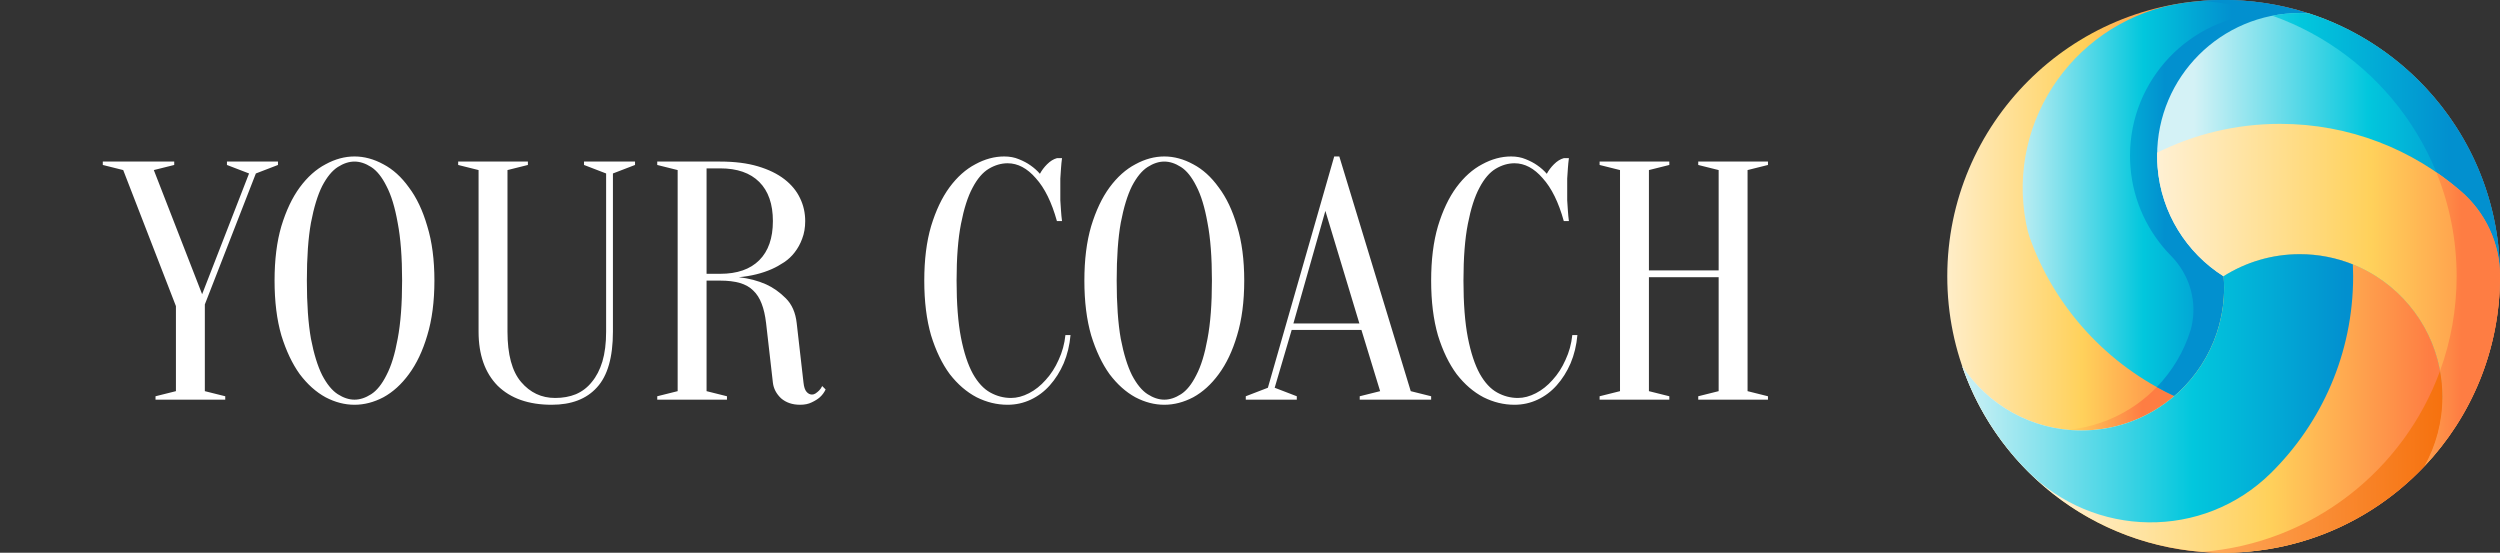 <svg width="294" height="65" viewBox="0 0 294 65" fill="none" xmlns="http://www.w3.org/2000/svg">
<rect x="0" y="0" width="294" height="65" fill="#333333" stroke="none"/>
<path d="M24.089 35.8V46L26.489 46.6V47H18.289V46.6L20.689 46V36L14.489 20L12.089 19.4V19H20.489V19.4L18.089 20L23.769 34.6L29.289 20.4L26.689 19.4V19H32.689V19.4L30.089 20.4L24.089 35.8ZM51.087 33C51.087 35.453 50.807 37.6 50.248 39.44C49.714 41.253 48.994 42.773 48.087 44C47.208 45.2 46.208 46.107 45.087 46.72C43.968 47.307 42.834 47.6 41.688 47.6C40.541 47.6 39.407 47.307 38.288 46.72C37.167 46.107 36.154 45.2 35.248 44C34.367 42.773 33.648 41.253 33.087 39.44C32.554 37.6 32.288 35.453 32.288 33C32.288 30.547 32.554 28.413 33.087 26.6C33.648 24.76 34.367 23.24 35.248 22.04C36.154 20.813 37.167 19.907 38.288 19.32C39.407 18.707 40.541 18.4 41.688 18.4C42.834 18.4 43.968 18.707 45.087 19.32C46.208 19.907 47.208 20.813 48.087 22.04C48.994 23.24 49.714 24.76 50.248 26.6C50.807 28.413 51.087 30.547 51.087 33ZM47.288 33C47.288 30.253 47.114 27.987 46.767 26.2C46.447 24.387 46.008 22.947 45.447 21.88C44.914 20.813 44.314 20.067 43.648 19.64C42.981 19.213 42.328 19 41.688 19C41.047 19 40.394 19.213 39.727 19.64C39.061 20.067 38.447 20.813 37.888 21.88C37.354 22.947 36.914 24.387 36.568 26.2C36.248 27.987 36.087 30.253 36.087 33C36.087 35.747 36.248 38.027 36.568 39.84C36.914 41.627 37.354 43.053 37.888 44.12C38.447 45.187 39.061 45.933 39.727 46.36C40.394 46.787 41.047 47 41.688 47C42.328 47 42.981 46.787 43.648 46.36C44.314 45.933 44.914 45.187 45.447 44.12C46.008 43.053 46.447 41.627 46.767 39.84C47.114 38.027 47.288 35.747 47.288 33ZM72.08 39C72.08 42.013 71.453 44.2 70.2 45.56C68.973 46.92 67.2 47.6 64.88 47.6C62.16 47.6 60.04 46.853 58.52 45.36C57.026 43.84 56.28 41.72 56.28 39V20L53.88 19.4V19H62.08V19.4L59.68 20V39C59.68 41.693 60.213 43.667 61.28 44.92C62.346 46.173 63.68 46.8 65.28 46.8C66.186 46.8 67 46.653 67.72 46.36C68.466 46.04 69.093 45.56 69.6 44.92C70.133 44.28 70.546 43.48 70.84 42.52C71.133 41.533 71.28 40.36 71.28 39V20.4L68.68 19.4V19H74.68V19.4L72.08 20.4V39ZM84.692 19C86.399 19 87.879 19.187 89.132 19.56C90.385 19.933 91.425 20.44 92.252 21.08C93.079 21.72 93.692 22.467 94.092 23.32C94.492 24.147 94.692 25.04 94.692 26C94.692 26.773 94.572 27.467 94.332 28.08C94.119 28.667 93.826 29.2 93.452 29.68C93.106 30.133 92.692 30.52 92.212 30.84C91.732 31.16 91.252 31.427 90.772 31.64C89.626 32.147 88.332 32.467 86.892 32.6C88.066 32.733 89.132 33.013 90.092 33.44C90.919 33.813 91.692 34.36 92.412 35.08C93.132 35.8 93.559 36.773 93.692 38L94.492 45C94.546 45.507 94.665 45.867 94.852 46.08C95.039 46.293 95.252 46.4 95.492 46.4C95.626 46.4 95.759 46.36 95.892 46.28C96.052 46.173 96.199 46.053 96.332 45.92C96.466 45.787 96.585 45.613 96.692 45.4L97.092 45.8C96.932 46.147 96.706 46.453 96.412 46.72C96.172 46.933 95.852 47.133 95.452 47.32C95.079 47.507 94.626 47.6 94.092 47.6C93.186 47.6 92.439 47.347 91.852 46.84C91.292 46.307 90.972 45.693 90.892 45L90.092 38C89.986 37.093 89.812 36.333 89.572 35.72C89.332 35.08 88.999 34.56 88.572 34.16C88.172 33.76 87.652 33.467 87.012 33.28C86.372 33.093 85.599 33 84.692 33H83.092V46L85.492 46.6V47H77.292V46.6L79.692 46V20L77.292 19.4V19H84.692ZM90.892 26C90.892 24 90.359 22.467 89.292 21.4C88.225 20.333 86.692 19.8 84.692 19.8H83.092V32.2H84.692C86.692 32.2 88.225 31.667 89.292 30.6C90.359 29.533 90.892 28 90.892 26ZM118.494 19.2C117.747 19.2 117.014 19.413 116.294 19.84C115.574 20.267 114.934 21.013 114.374 22.08C113.814 23.12 113.36 24.533 113.014 26.32C112.667 28.08 112.494 30.307 112.494 33C112.494 35.693 112.667 37.933 113.014 39.72C113.36 41.48 113.827 42.893 114.414 43.96C115 45 115.68 45.733 116.454 46.16C117.227 46.587 118.04 46.8 118.894 46.8C119.587 46.8 120.294 46.613 121.014 46.24C121.734 45.867 122.387 45.347 122.974 44.68C123.587 44.013 124.094 43.227 124.494 42.32C124.92 41.413 125.187 40.44 125.294 39.4H125.894C125.787 40.6 125.52 41.707 125.094 42.72C124.667 43.707 124.12 44.573 123.454 45.32C122.814 46.04 122.067 46.6 121.214 47C120.36 47.4 119.454 47.6 118.494 47.6C117.24 47.6 116.027 47.307 114.854 46.72C113.68 46.107 112.627 45.2 111.694 44C110.787 42.773 110.054 41.253 109.494 39.44C108.96 37.6 108.694 35.453 108.694 33C108.694 30.547 108.96 28.413 109.494 26.6C110.054 24.76 110.774 23.24 111.654 22.04C112.56 20.813 113.574 19.907 114.694 19.32C115.814 18.707 116.947 18.4 118.094 18.4C118.734 18.4 119.307 18.507 119.814 18.72C120.347 18.933 120.8 19.173 121.174 19.44C121.6 19.733 121.974 20.067 122.294 20.44C122.507 20.04 122.787 19.667 123.134 19.32C123.507 18.947 123.894 18.707 124.294 18.6H124.894C124.84 19 124.8 19.4 124.774 19.8C124.747 20.173 124.72 20.573 124.694 21C124.694 21.4 124.694 21.8 124.694 22.2C124.694 22.653 124.694 23.107 124.694 23.56C124.72 23.987 124.747 24.387 124.774 24.76C124.8 25.187 124.84 25.6 124.894 26H124.294C123.68 23.787 122.854 22.107 121.814 20.96C120.8 19.787 119.694 19.2 118.494 19.2ZM146.322 33C146.322 35.453 146.042 37.6 145.482 39.44C144.949 41.253 144.229 42.773 143.322 44C142.442 45.2 141.442 46.107 140.322 46.72C139.202 47.307 138.069 47.6 136.922 47.6C135.775 47.6 134.642 47.307 133.522 46.72C132.402 46.107 131.389 45.2 130.482 44C129.602 42.773 128.882 41.253 128.322 39.44C127.789 37.6 127.522 35.453 127.522 33C127.522 30.547 127.789 28.413 128.322 26.6C128.882 24.76 129.602 23.24 130.482 22.04C131.389 20.813 132.402 19.907 133.522 19.32C134.642 18.707 135.775 18.4 136.922 18.4C138.069 18.4 139.202 18.707 140.322 19.32C141.442 19.907 142.442 20.813 143.322 22.04C144.229 23.24 144.949 24.76 145.482 26.6C146.042 28.413 146.322 30.547 146.322 33ZM142.522 33C142.522 30.253 142.349 27.987 142.002 26.2C141.682 24.387 141.242 22.947 140.682 21.88C140.149 20.813 139.549 20.067 138.882 19.64C138.215 19.213 137.562 19 136.922 19C136.282 19 135.629 19.213 134.962 19.64C134.295 20.067 133.682 20.813 133.122 21.88C132.589 22.947 132.149 24.387 131.802 26.2C131.482 27.987 131.322 30.253 131.322 33C131.322 35.747 131.482 38.027 131.802 39.84C132.149 41.627 132.589 43.053 133.122 44.12C133.682 45.187 134.295 45.933 134.962 46.36C135.629 46.787 136.282 47 136.922 47C137.562 47 138.215 46.787 138.882 46.36C139.549 45.933 140.149 45.187 140.682 44.12C141.242 43.053 141.682 41.627 142.002 39.84C142.349 38.027 142.522 35.747 142.522 33ZM160.103 38.8H151.903L149.903 45.6L152.503 46.6V47H146.503V46.6L149.103 45.6L156.903 18.4H157.503L165.903 46L168.303 46.6V47H159.903V46.6L162.303 46L160.103 38.8ZM152.103 38.04H159.863L155.863 24.8L152.103 38.04ZM178.103 19.2C177.356 19.2 176.623 19.413 175.903 19.84C175.183 20.267 174.543 21.013 173.983 22.08C173.423 23.12 172.97 24.533 172.623 26.32C172.276 28.08 172.103 30.307 172.103 33C172.103 35.693 172.276 37.933 172.623 39.72C172.97 41.48 173.436 42.893 174.023 43.96C174.61 45 175.29 45.733 176.063 46.16C176.836 46.587 177.65 46.8 178.503 46.8C179.196 46.8 179.903 46.613 180.623 46.24C181.343 45.867 181.996 45.347 182.583 44.68C183.196 44.013 183.703 43.227 184.103 42.32C184.53 41.413 184.796 40.44 184.903 39.4H185.503C185.396 40.6 185.13 41.707 184.703 42.72C184.276 43.707 183.73 44.573 183.063 45.32C182.423 46.04 181.676 46.6 180.823 47C179.97 47.4 179.063 47.6 178.103 47.6C176.85 47.6 175.636 47.307 174.463 46.72C173.29 46.107 172.236 45.2 171.303 44C170.396 42.773 169.663 41.253 169.103 39.44C168.57 37.6 168.303 35.453 168.303 33C168.303 30.547 168.57 28.413 169.103 26.6C169.663 24.76 170.383 23.24 171.263 22.04C172.17 20.813 173.183 19.907 174.303 19.32C175.423 18.707 176.556 18.4 177.703 18.4C178.343 18.4 178.916 18.507 179.423 18.72C179.956 18.933 180.41 19.173 180.783 19.44C181.21 19.733 181.583 20.067 181.903 20.44C182.116 20.04 182.396 19.667 182.743 19.32C183.116 18.947 183.503 18.707 183.903 18.6H184.503C184.45 19 184.41 19.4 184.383 19.8C184.356 20.173 184.33 20.573 184.303 21C184.303 21.4 184.303 21.8 184.303 22.2C184.303 22.653 184.303 23.107 184.303 23.56C184.33 23.987 184.356 24.387 184.383 24.76C184.41 25.187 184.45 25.6 184.503 26H183.903C183.29 23.787 182.463 22.107 181.423 20.96C180.41 19.787 179.303 19.2 178.103 19.2ZM193.913 32.6V46L196.312 46.6V47H188.113V46.6L190.513 46V20L188.113 19.4V19H196.312V19.4L193.913 20V31.8H202.113V20L199.713 19.4V19H207.913V19.4L205.513 20V46L207.913 46.6V47H199.713V46.6L202.113 46V32.6H193.913Z" fill="white"/>
<g clip-path="url(#clip0)">
<path d="M261.5 65C279.449 65 294 50.449 294 32.5C294 14.551 279.449 0 261.5 0C243.551 0 229 14.551 229 32.5C229 50.449 243.551 65 261.5 65Z" fill="url(#paint0_linear)"/>
<path d="M253.953 45.186C252.95 46.279 251.804 47.239 250.544 48.035C248.374 49.407 245.867 50.293 243.174 50.545C243.703 50.595 244.238 50.621 244.78 50.621C248.072 50.621 251.142 49.673 253.732 48.035C254.546 47.52 255.311 46.936 256.023 46.293C255.318 45.949 254.628 45.579 253.953 45.186Z" fill="url(#paint1_linear)"/>
<path d="M238.676 27.884C241.624 36.193 247.868 42.96 255.807 46.615C259.695 43.519 262.191 38.725 262.191 33.343C262.191 33.021 262.059 32.447 262.009 32.478C262.009 32.486 262.01 32.494 262.01 32.5C262.003 32.496 261.997 32.492 261.992 32.489C257.657 29.741 254.669 25.059 254.24 19.658C254.205 19.215 254.187 18.765 254.187 18.312C254.187 9.049 261.698 1.538 270.961 1.538C271.101 1.538 271.24 1.542 271.379 1.545C268.169 0.514 264.746 -0.031 261.199 0.001C259.699 0.015 258.223 0.13 256.778 0.341C244.359 2.148 235.884 13.959 238.269 26.28C238.394 26.924 238.53 27.47 238.676 27.884Z" fill="url(#paint2_linear)"/>
<path d="M261.199 0.001C260.442 0.008 259.691 0.041 258.947 0.099C261.519 0.298 264.006 0.798 266.376 1.562C257.525 2.023 250.489 9.347 250.489 18.312C250.489 18.765 250.507 19.215 250.543 19.658C250.864 23.709 252.625 27.355 255.315 30.084C257.334 32.133 258.301 35 257.833 37.839C257.771 38.214 257.702 38.541 257.626 38.788C256.839 41.346 255.456 43.642 253.64 45.517C254.347 45.909 255.069 46.276 255.807 46.615C259.694 43.518 262.191 38.725 262.191 33.343C262.191 33.021 262.058 32.447 262.008 32.478C262.008 32.486 262.01 32.494 262.01 32.5C262.003 32.496 261.997 32.492 261.992 32.489C257.657 29.741 254.668 25.059 254.24 19.658C254.204 19.215 254.187 18.765 254.187 18.312C254.187 10.266 259.853 3.543 267.413 1.915C267.413 1.915 267.413 1.915 267.413 1.916C268.557 1.669 269.743 1.538 270.961 1.538C271.101 1.538 271.24 1.542 271.379 1.545C268.169 0.514 264.746 -0.031 261.199 0.001Z" fill="url(#paint3_linear)"/>
<path d="M287.225 46.665C287.225 40.7 284.111 35.463 279.421 32.489C276.827 30.844 273.751 29.892 270.451 29.892C267.159 29.892 264.089 30.841 261.499 32.478C261.499 32.486 261.5 32.494 261.5 32.5C261.494 32.496 261.487 32.492 261.482 32.489C257.148 29.741 254.159 25.059 253.731 19.658C253.695 19.215 253.677 18.765 253.677 18.312C253.677 9.049 261.188 1.538 270.451 1.538C270.809 1.538 271.164 1.55 271.515 1.571C276.764 3.27 281.428 6.269 285.13 10.187C290.629 16.008 294 23.86 294 32.5C294 41.155 287.225 49.635 287.225 46.665Z" fill="url(#paint4_linear)"/>
<path d="M285.129 10.187C281.428 6.269 276.763 3.27 271.515 1.571C271.163 1.55 270.809 1.538 270.451 1.538C269.348 1.538 268.269 1.646 267.226 1.849C279.852 6.309 288.899 18.347 288.899 32.5C288.899 36.406 288.21 40.15 286.947 43.62C287.128 44.607 287.225 45.625 287.225 46.665C287.225 49.635 294 41.155 294 32.5C294 23.86 290.629 16.008 285.129 10.187Z" fill="url(#paint5_linear)"/>
<path d="M287.225 46.665C287.225 49.635 286.454 52.423 285.1 54.843C281.425 58.726 276.802 61.7 271.602 63.399C268.422 64.438 265.027 65 261.5 65C247.241 65 235.125 55.816 230.748 43.04C233.745 47.605 238.911 50.621 244.78 50.621C248.072 50.621 251.142 49.673 253.732 48.035C258.432 45.063 261.554 39.819 261.554 33.847C261.554 33.393 261.536 32.945 261.5 32.5C261.494 32.496 261.487 32.492 261.482 32.489C261.487 32.486 261.493 32.482 261.499 32.478C264.089 30.841 267.159 29.892 270.451 29.892C273.751 29.892 276.827 30.844 279.421 32.489C284.111 35.463 287.225 40.7 287.225 46.665Z" fill="url(#paint6_linear)"/>
<path d="M294 32.5C294 32.48 294 32.461 294 32.441C293.993 28.629 292.307 25.012 289.429 22.514C283.726 17.563 276.282 14.566 268.137 14.566C262.944 14.566 258.036 15.786 253.682 17.952C253.679 18.072 253.677 18.192 253.677 18.312C253.677 18.765 253.695 19.214 253.731 19.658C254.159 25.059 257.148 29.741 261.482 32.489C261.487 32.492 261.494 32.496 261.5 32.5C261.5 32.494 261.499 32.486 261.499 32.478C264.089 30.84 267.159 29.892 270.451 29.892C273.751 29.892 276.827 30.844 279.421 32.489C284.111 35.463 287.225 40.7 287.225 46.665C287.225 49.634 286.454 52.423 285.1 54.843C290.618 49.019 294 41.155 294 32.5Z" fill="url(#paint7_linear)"/>
<path d="M294 32.5C294 32.48 294 32.461 294 32.441C293.993 28.629 292.307 25.012 289.428 22.514C288.501 21.709 287.527 20.957 286.513 20.26C288.05 24.038 288.899 28.169 288.899 32.5C288.899 36.406 288.21 40.15 286.947 43.62C287.128 44.607 287.225 45.625 287.225 46.665C287.225 49.635 286.454 52.423 285.1 54.843C290.617 49.019 294 41.155 294 32.5Z" fill="url(#paint8_linear)"/>
<path d="M276.729 32.5C276.729 32.029 276.716 31.561 276.697 31.095C274.766 30.321 272.659 29.892 270.451 29.892C267.159 29.892 264.089 30.841 261.499 32.478C261.493 32.482 261.487 32.486 261.482 32.489C261.487 32.492 261.494 32.496 261.5 32.5C261.536 32.945 261.554 33.393 261.554 33.847C261.554 39.819 258.432 45.063 253.732 48.035C251.142 49.673 248.072 50.621 244.78 50.621C238.911 50.621 233.745 47.605 230.748 43.04C232.347 47.709 234.98 51.897 238.374 55.333C246.251 63.31 259.07 63.509 267.051 55.636C273.026 49.743 276.729 41.554 276.729 32.5Z" fill="url(#paint9_linear)"/>
<path d="M258.951 64.901C259.792 64.966 260.642 65 261.5 65C265.027 65 268.422 64.438 271.602 63.399C276.802 61.7 281.424 58.725 285.1 54.843C286.454 52.423 287.225 49.634 287.225 46.665C287.225 45.625 287.128 44.607 286.947 43.619C282.683 55.33 271.878 63.897 258.951 64.901Z" fill="url(#paint10_linear)"/>
</g>
<defs>
<linearGradient id="paint0_linear" x1="225.884" y1="32.5" x2="257.921" y2="32.5" gradientUnits="userSpaceOnUse">
<stop stop-color="#FFF3DE"/>
<stop offset="0.593" stop-color="#FFD15B"/>
<stop offset="1" stop-color="#FE7D43"/>
</linearGradient>
<linearGradient id="paint1_linear" x1="231.039" y1="47.904" x2="251.96" y2="47.904" gradientUnits="userSpaceOnUse">
<stop stop-color="#FFF3DE"/>
<stop offset="0.593" stop-color="#FFD15B"/>
<stop offset="1" stop-color="#FE7D43"/>
</linearGradient>
<linearGradient id="paint2_linear" x1="235.849" y1="23.308" x2="262.476" y2="23.308" gradientUnits="userSpaceOnUse">
<stop stop-color="#D4F2F6"/>
<stop offset="0.608" stop-color="#02C7DD"/>
<stop offset="1" stop-color="#0290CF"/>
</linearGradient>
<linearGradient id="paint3_linear" x1="233.206" y1="23.308" x2="254.618" y2="23.308" gradientUnits="userSpaceOnUse">
<stop stop-color="#D4F2F6"/>
<stop offset="0.608" stop-color="#02C7DD"/>
<stop offset="1" stop-color="#0290CF"/>
</linearGradient>
<linearGradient id="paint4_linear" x1="258" y1="24.404" x2="291.711" y2="24.404" gradientUnits="userSpaceOnUse">
<stop stop-color="#D4F2F6"/>
<stop offset="0.608" stop-color="#02C7DD"/>
<stop offset="1" stop-color="#0290CF"/>
</linearGradient>
<linearGradient id="paint5_linear" x1="243.784" y1="24.404" x2="288.021" y2="24.404" gradientUnits="userSpaceOnUse">
<stop stop-color="#D4F2F6"/>
<stop offset="0.608" stop-color="#02C7DD"/>
<stop offset="1" stop-color="#0290CF"/>
</linearGradient>
<linearGradient id="paint6_linear" x1="239.075" y1="47.446" x2="285.911" y2="47.446" gradientUnits="userSpaceOnUse">
<stop stop-color="#FFF3DE"/>
<stop offset="0.593" stop-color="#FFD15B"/>
<stop offset="1" stop-color="#FE7D43"/>
</linearGradient>
<linearGradient id="paint7_linear" x1="251.501" y1="34.705" x2="297.573" y2="34.705" gradientUnits="userSpaceOnUse">
<stop stop-color="#FFF3DE"/>
<stop offset="0.593" stop-color="#FFD15B"/>
<stop offset="1" stop-color="#FE7D43"/>
</linearGradient>
<linearGradient id="paint8_linear" x1="263.029" y1="37.552" x2="289.427" y2="37.552" gradientUnits="userSpaceOnUse">
<stop stop-color="#FFF3DE"/>
<stop offset="0.593" stop-color="#FFD15B"/>
<stop offset="1" stop-color="#FE7D43"/>
</linearGradient>
<linearGradient id="paint9_linear" x1="229.899" y1="45.661" x2="275.798" y2="45.661" gradientUnits="userSpaceOnUse">
<stop stop-color="#D4F2F6"/>
<stop offset="0.608" stop-color="#02C7DD"/>
<stop offset="1" stop-color="#0290CF"/>
</linearGradient>
<linearGradient id="paint10_linear" x1="258.569" y1="54.31" x2="292.493" y2="54.31" gradientUnits="userSpaceOnUse">
<stop stop-color="#FEA95C"/>
<stop offset="1" stop-color="#F46700"/>
</linearGradient>
<clipPath id="clip0">
<rect width="65" height="65" fill="white" transform="translate(229)"/>
</clipPath>
</defs>
</svg>
